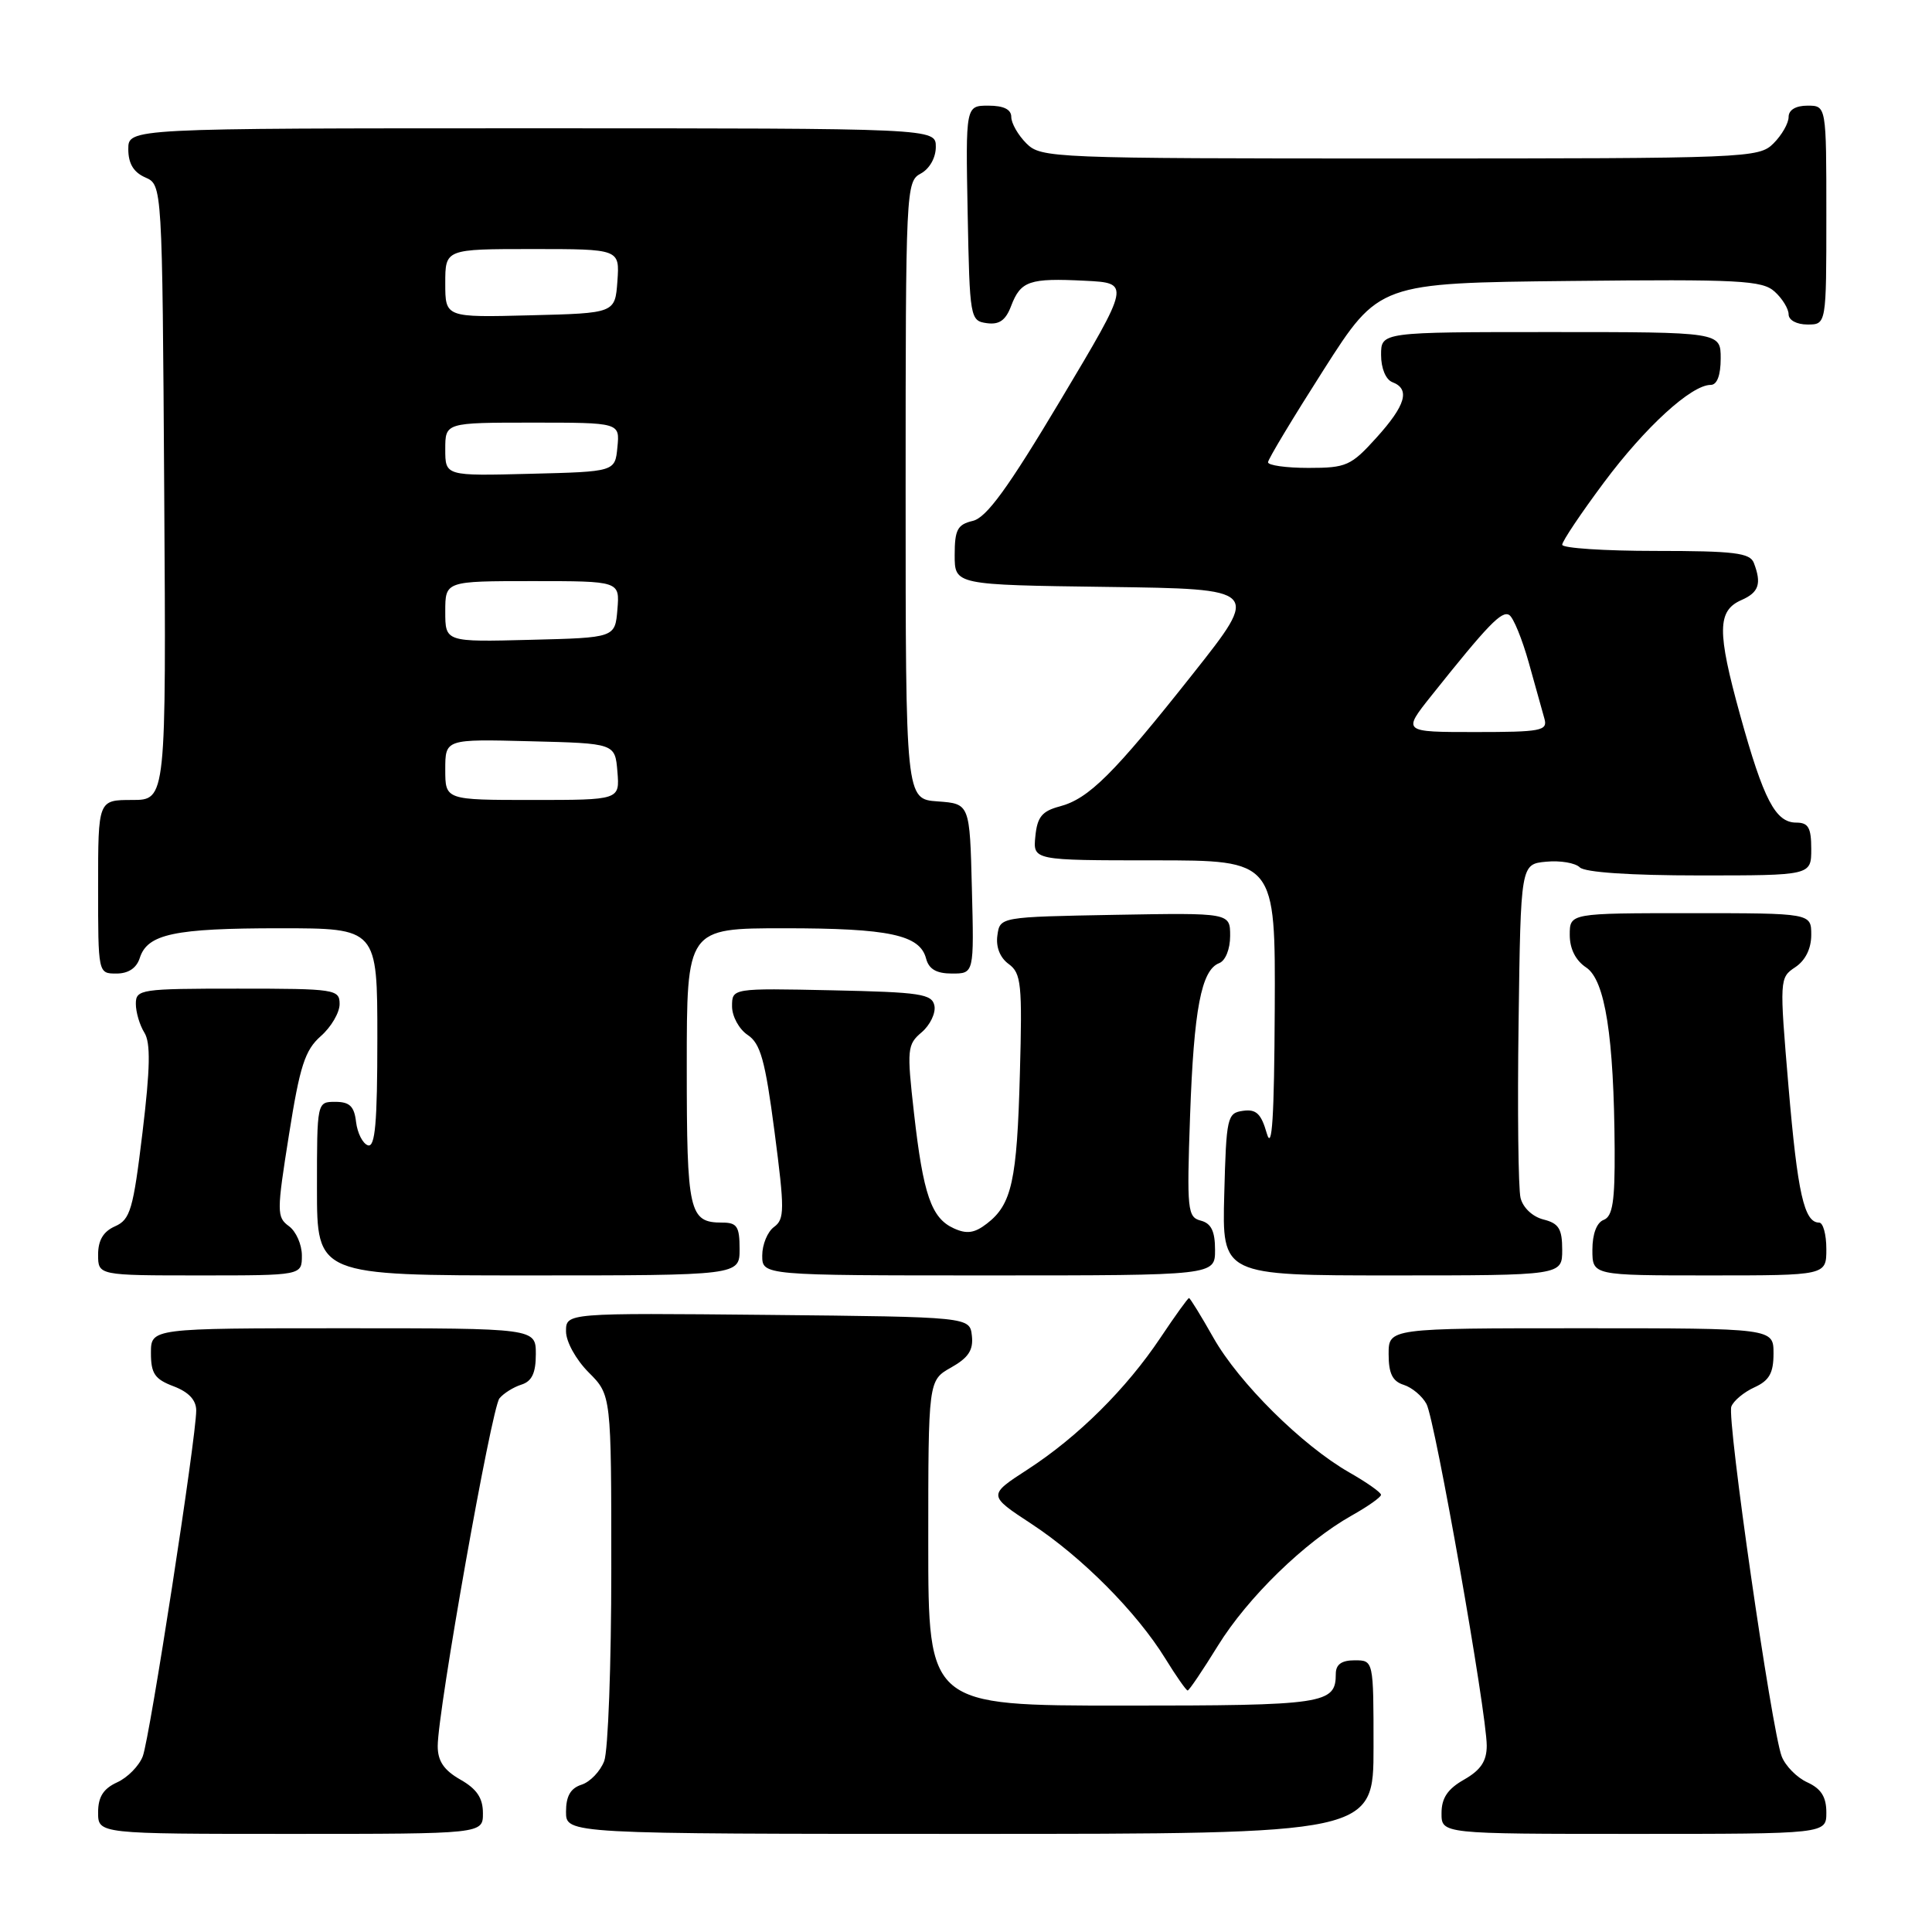 <?xml version="1.0" encoding="UTF-8" standalone="no"?>
<!DOCTYPE svg PUBLIC "-//W3C//DTD SVG 1.1//EN" "http://www.w3.org/Graphics/SVG/1.1/DTD/svg11.dtd" >
<svg xmlns="http://www.w3.org/2000/svg" xmlns:xlink="http://www.w3.org/1999/xlink" version="1.1" viewBox="0 0 256 256">
 <g >
 <path fill="currentColor"
d=" M 63.99 240.25 C 63.99 238.25 63.18 237.04 60.99 235.80 C 58.82 234.56 58.00 233.35 58.00 231.37 C 58.00 226.71 65.13 186.57 66.18 185.29 C 66.73 184.62 68.04 183.80 69.09 183.47 C 70.48 183.03 71.00 181.93 71.00 179.43 C 71.00 176.00 71.00 176.00 45.50 176.00 C 20.00 176.00 20.00 176.00 20.00 179.28 C 20.00 182.01 20.51 182.75 23.00 183.69 C 25.00 184.45 26.00 185.51 26.00 186.90 C 26.00 190.46 19.85 230.27 18.92 232.71 C 18.44 233.98 16.91 235.54 15.52 236.17 C 13.69 237.01 13.00 238.10 13.00 240.16 C 13.00 243.00 13.00 243.00 38.50 243.00 C 64.00 243.00 64.00 243.00 63.99 240.25 Z  M 182.00 231.50 C 182.00 220.00 182.00 220.00 179.50 220.00 C 177.76 220.00 177.00 220.55 177.00 221.80 C 177.00 225.79 175.56 226.00 148.80 226.00 C 123.00 226.00 123.00 226.00 123.00 204.45 C 123.00 182.91 123.00 182.91 126.03 181.20 C 128.32 179.91 128.99 178.89 128.78 177.00 C 128.50 174.50 128.50 174.50 101.75 174.23 C 75.00 173.97 75.00 173.97 75.00 176.41 C 75.00 177.78 76.31 180.15 78.00 181.85 C 81.00 184.85 81.00 184.85 81.00 207.86 C 81.00 220.51 80.58 231.99 80.06 233.35 C 79.54 234.71 78.19 236.12 77.06 236.48 C 75.60 236.95 75.00 237.99 75.00 240.07 C 75.00 243.00 75.00 243.00 128.50 243.00 C 182.00 243.00 182.00 243.00 182.00 231.50 Z  M 242.00 240.16 C 242.00 238.10 241.31 237.01 239.48 236.17 C 238.09 235.54 236.57 233.99 236.08 232.72 C 234.74 229.17 228.80 187.97 229.41 186.38 C 229.70 185.61 231.08 184.46 232.47 183.83 C 234.44 182.93 235.00 181.94 235.00 179.34 C 235.00 176.00 235.00 176.00 209.50 176.00 C 184.00 176.00 184.00 176.00 184.00 179.43 C 184.00 181.99 184.51 183.03 186.00 183.50 C 187.10 183.85 188.46 184.99 189.02 186.04 C 190.16 188.17 196.99 226.92 197.00 231.30 C 197.00 233.36 196.21 234.54 194.01 235.80 C 191.82 237.04 191.01 238.25 191.01 240.25 C 191.00 243.00 191.00 243.00 216.50 243.00 C 242.00 243.00 242.00 243.00 242.00 240.16 Z  M 161.37 218.08 C 165.32 211.68 172.88 204.32 179.10 200.82 C 181.24 199.62 183.00 198.38 182.99 198.07 C 182.99 197.75 181.08 196.41 178.76 195.09 C 172.53 191.52 164.16 183.23 160.78 177.25 C 159.15 174.36 157.69 172.00 157.55 172.00 C 157.40 172.00 155.70 174.36 153.77 177.25 C 149.24 184.03 142.85 190.37 136.20 194.69 C 130.89 198.13 130.89 198.13 136.70 201.94 C 143.36 206.32 150.60 213.60 154.40 219.75 C 155.84 222.09 157.18 224.00 157.37 224.00 C 157.56 224.00 159.36 221.34 161.37 218.08 Z  M 40.00 166.36 C 40.00 164.91 39.23 163.16 38.28 162.47 C 36.66 161.28 36.66 160.61 38.29 150.36 C 39.73 141.24 40.41 139.15 42.50 137.30 C 43.88 136.09 45.00 134.17 45.00 133.05 C 45.00 131.09 44.44 131.00 31.50 131.00 C 18.64 131.00 18.00 131.09 18.00 133.01 C 18.00 134.12 18.51 135.84 19.13 136.83 C 19.97 138.18 19.91 141.51 18.88 150.07 C 17.65 160.29 17.26 161.60 15.25 162.49 C 13.70 163.17 13.00 164.33 13.00 166.24 C 13.00 169.00 13.00 169.00 26.50 169.00 C 40.00 169.00 40.00 169.00 40.00 166.36 Z  M 98.00 165.50 C 98.00 162.51 97.66 162.00 95.70 162.00 C 91.30 162.00 91.00 160.67 91.00 141.30 C 91.00 123.00 91.00 123.00 103.93 123.00 C 117.81 123.00 121.89 123.87 122.71 127.01 C 123.08 128.42 124.08 129.00 126.15 129.00 C 129.07 129.00 129.07 129.00 128.78 117.75 C 128.50 106.50 128.50 106.50 124.25 106.19 C 120.00 105.89 120.00 105.89 120.00 64.98 C 120.00 25.09 120.05 24.04 122.00 23.00 C 123.17 22.37 124.00 20.91 124.00 19.46 C 124.00 17.00 124.00 17.00 70.50 17.00 C 17.00 17.00 17.00 17.00 17.00 19.76 C 17.00 21.67 17.70 22.83 19.25 23.51 C 21.50 24.50 21.50 24.50 21.76 65.25 C 22.02 106.00 22.02 106.00 17.51 106.00 C 13.00 106.00 13.00 106.00 13.00 117.50 C 13.00 129.00 13.00 129.00 15.43 129.00 C 17.01 129.00 18.09 128.28 18.52 126.94 C 19.53 123.76 23.08 123.00 37.07 123.00 C 50.00 123.00 50.00 123.00 50.00 137.58 C 50.00 148.80 49.71 152.07 48.75 151.76 C 48.06 151.53 47.36 150.14 47.18 148.67 C 46.94 146.59 46.33 146.00 44.43 146.00 C 42.00 146.00 42.00 146.00 42.00 157.50 C 42.00 169.00 42.00 169.00 70.00 169.00 C 98.00 169.00 98.00 169.00 98.00 165.50 Z  M 161.00 165.62 C 161.00 163.14 160.49 162.10 159.11 161.74 C 157.35 161.28 157.25 160.36 157.69 147.87 C 158.19 133.71 159.18 128.53 161.55 127.62 C 162.38 127.30 163.00 125.76 163.00 124.01 C 163.00 120.95 163.00 120.95 147.75 121.22 C 132.50 121.50 132.50 121.50 132.16 123.94 C 131.94 125.47 132.50 126.90 133.66 127.74 C 135.32 128.96 135.47 130.37 135.14 142.26 C 134.76 156.47 134.07 159.60 130.76 162.14 C 129.13 163.40 128.10 163.55 126.38 162.76 C 123.41 161.41 122.33 158.30 121.11 147.50 C 120.15 139.02 120.21 138.40 122.13 136.78 C 123.24 135.83 124.00 134.25 123.82 133.28 C 123.51 131.70 122.00 131.47 110.24 131.22 C 97.00 130.94 97.00 130.94 97.00 133.35 C 97.00 134.67 97.93 136.37 99.06 137.13 C 100.77 138.26 101.39 140.48 102.63 149.97 C 103.98 160.32 103.97 161.55 102.56 162.58 C 101.70 163.21 101.00 164.91 101.00 166.36 C 101.00 169.00 101.00 169.00 131.00 169.00 C 161.00 169.00 161.00 169.00 161.00 165.62 Z  M 207.00 165.61 C 207.00 162.83 206.55 162.10 204.52 161.59 C 203.08 161.23 201.80 160.03 201.48 158.73 C 201.18 157.51 201.06 147.05 201.22 135.50 C 201.50 114.50 201.50 114.50 204.88 114.18 C 206.73 114.00 208.74 114.34 209.33 114.93 C 209.99 115.59 216.00 116.00 225.20 116.00 C 240.00 116.00 240.00 116.00 240.00 112.50 C 240.00 109.68 239.62 109.00 238.02 109.00 C 235.26 109.00 233.69 105.99 230.57 94.73 C 227.51 83.66 227.54 80.92 230.75 79.51 C 233.06 78.50 233.45 77.34 232.39 74.58 C 231.88 73.26 229.77 73.00 219.39 73.00 C 212.58 73.00 207.00 72.63 207.00 72.18 C 207.00 71.72 209.49 68.01 212.53 63.93 C 218.00 56.59 224.11 51.00 226.68 51.00 C 227.52 51.00 228.00 49.73 228.00 47.50 C 228.00 44.00 228.00 44.00 205.50 44.00 C 183.00 44.00 183.00 44.00 183.00 47.03 C 183.00 48.80 183.62 50.30 184.50 50.64 C 186.89 51.55 186.27 53.70 182.38 58.00 C 179.02 61.72 178.40 62.00 173.38 62.00 C 170.42 62.00 168.01 61.66 168.02 61.25 C 168.03 60.84 171.35 55.33 175.39 49.00 C 182.73 37.50 182.73 37.50 208.02 37.23 C 230.49 36.99 233.51 37.15 235.15 38.64 C 236.17 39.56 237.00 40.92 237.00 41.65 C 237.00 42.42 238.07 43.00 239.50 43.00 C 242.00 43.00 242.00 43.00 242.00 28.50 C 242.00 14.00 242.00 14.00 239.50 14.00 C 237.94 14.00 237.00 14.57 237.00 15.50 C 237.00 16.33 236.10 17.90 235.00 19.00 C 233.06 20.94 231.67 21.00 185.50 21.00 C 139.33 21.00 137.94 20.94 136.00 19.00 C 134.90 17.90 134.00 16.33 134.00 15.50 C 134.00 14.50 133.00 14.00 130.97 14.00 C 127.95 14.00 127.95 14.00 128.22 28.25 C 128.49 42.17 128.55 42.51 130.75 42.82 C 132.40 43.05 133.26 42.45 133.98 40.54 C 135.25 37.22 136.39 36.83 143.75 37.20 C 149.79 37.50 149.79 37.50 140.55 52.98 C 133.57 64.67 130.72 68.59 128.90 69.02 C 126.87 69.50 126.50 70.19 126.50 73.55 C 126.50 77.50 126.50 77.50 146.73 77.77 C 166.97 78.04 166.97 78.04 158.08 89.27 C 147.53 102.60 144.27 105.84 140.40 106.86 C 138.07 107.48 137.44 108.26 137.19 110.82 C 136.87 114.00 136.87 114.00 152.94 114.00 C 169.00 114.00 169.00 114.00 168.91 133.75 C 168.84 148.07 168.56 152.59 167.86 150.19 C 167.11 147.56 166.45 146.94 164.70 147.19 C 162.61 147.48 162.49 148.03 162.22 158.25 C 161.93 169.00 161.93 169.00 184.47 169.00 C 207.00 169.00 207.00 169.00 207.00 165.61 Z  M 242.00 165.50 C 242.00 163.57 241.57 162.00 241.04 162.00 C 239.06 162.00 238.19 158.13 236.99 144.03 C 235.78 129.74 235.79 129.55 237.88 128.16 C 239.22 127.27 240.00 125.70 240.00 123.88 C 240.00 121.00 240.00 121.00 224.00 121.00 C 208.00 121.00 208.00 121.00 208.00 123.88 C 208.00 125.73 208.78 127.27 210.18 128.20 C 212.69 129.87 213.86 137.36 213.95 152.28 C 213.99 159.20 213.68 161.18 212.50 161.64 C 211.57 161.99 211.00 163.51 211.00 165.61 C 211.00 169.00 211.00 169.00 226.50 169.00 C 242.00 169.00 242.00 169.00 242.00 165.50 Z  M 59.00 101.97 C 59.00 97.93 59.00 97.93 70.25 98.22 C 81.50 98.50 81.50 98.50 81.81 102.25 C 82.12 106.00 82.12 106.00 70.56 106.00 C 59.00 106.00 59.00 106.00 59.00 101.97 Z  M 59.00 81.03 C 59.00 77.00 59.00 77.00 70.56 77.00 C 82.12 77.00 82.12 77.00 81.81 80.75 C 81.50 84.50 81.50 84.50 70.25 84.78 C 59.00 85.07 59.00 85.07 59.00 81.03 Z  M 59.00 59.53 C 59.00 56.00 59.00 56.00 70.56 56.00 C 82.13 56.00 82.13 56.00 81.81 59.25 C 81.50 62.50 81.50 62.50 70.25 62.78 C 59.00 63.07 59.00 63.07 59.00 59.53 Z  M 59.00 37.53 C 59.00 33.00 59.00 33.00 70.56 33.00 C 82.11 33.00 82.11 33.00 81.81 37.25 C 81.50 41.50 81.50 41.50 70.25 41.78 C 59.00 42.07 59.00 42.07 59.00 37.53 Z  M 189.66 92.19 C 197.17 82.77 198.99 80.88 199.98 81.49 C 200.53 81.82 201.69 84.67 202.57 87.80 C 203.44 90.94 204.38 94.29 204.65 95.25 C 205.09 96.83 204.19 97.00 195.48 97.00 C 185.83 97.00 185.83 97.00 189.66 92.19 Z "/>
</g>
</svg>